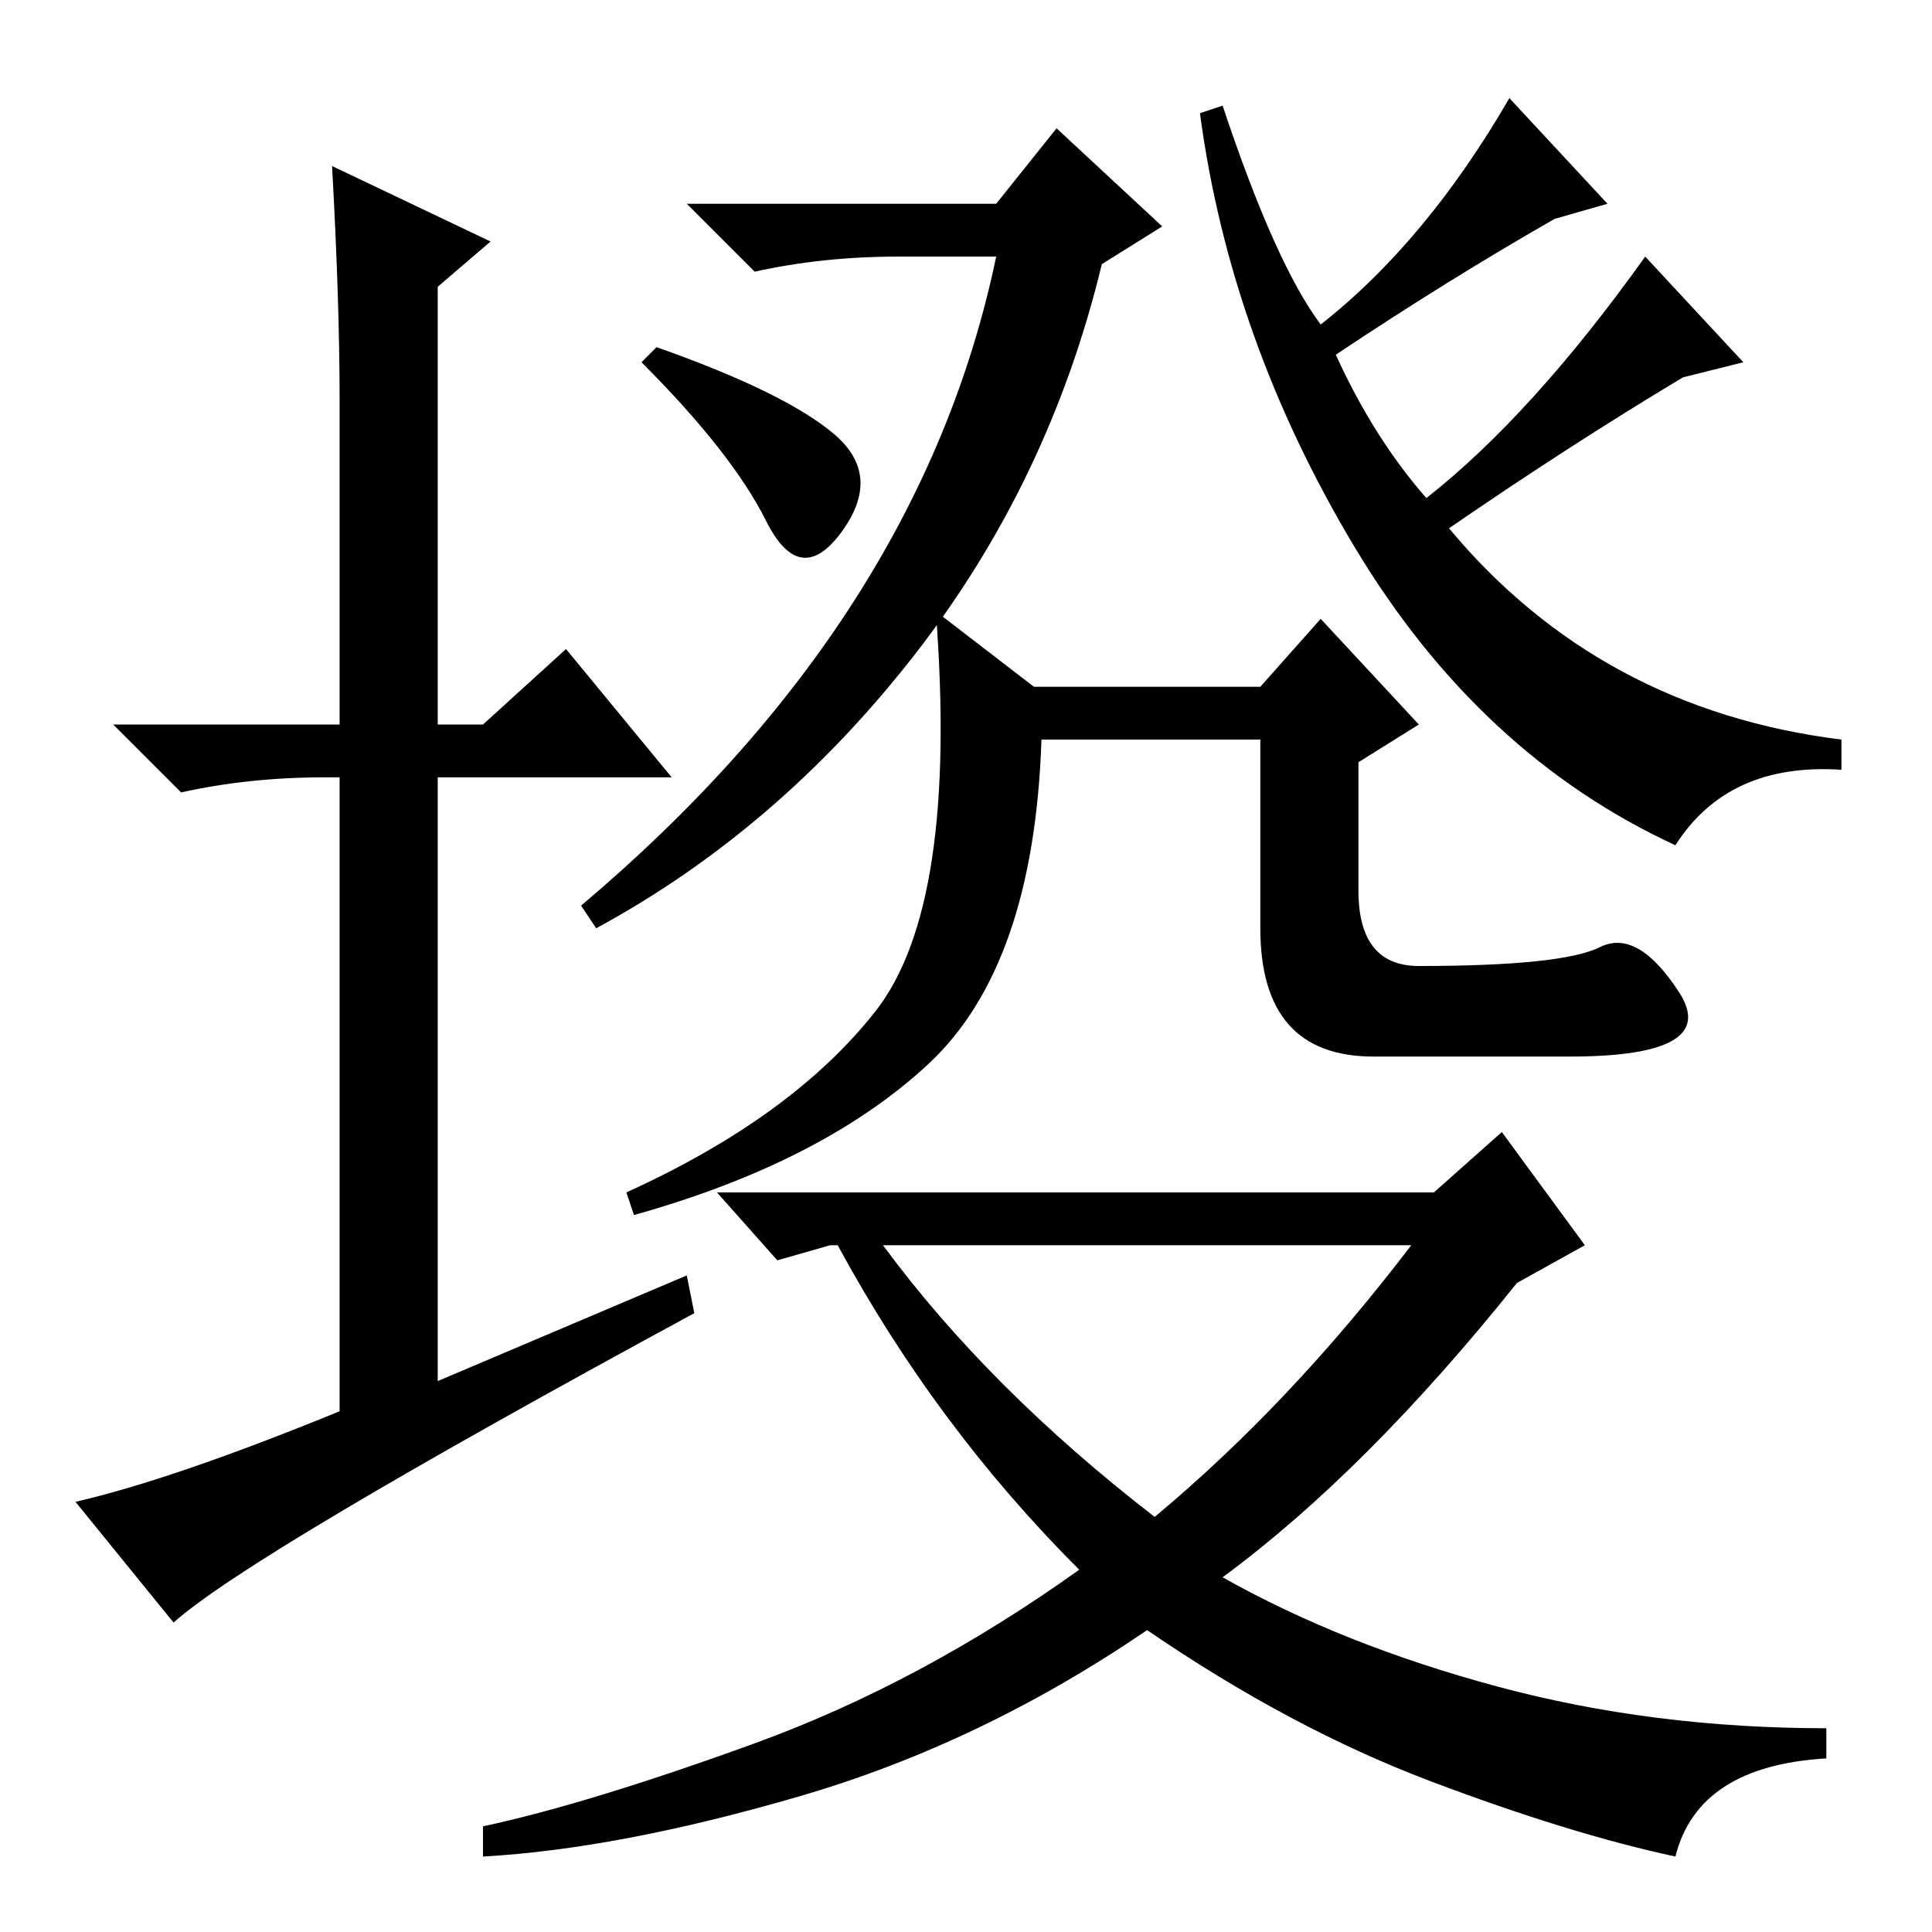 <?xml version="1.0" standalone="no"?>
<!DOCTYPE svg PUBLIC "-//W3C//DTD SVG 1.1//EN" "http://www.w3.org/Graphics/SVG/1.1/DTD/svg11.dtd" >
<svg xmlns="http://www.w3.org/2000/svg" xmlns:xlink="http://www.w3.org/1999/xlink" version="1.1" viewBox="0 -36 256 256">
  <g transform="matrix(1 0 0 -1 0 220)">
   <path fill="currentColor"
d="M91 87l1 -5q-59 -32 -69 -41l-13 16q13 3 35 12v84h-2q-10 0 -19 -2l-9 9h30v43q0 13 -1 31l21 -10l-7 -6v-58h6l11 10l14 -17h-31v-80zM119 222q-10 0 -19 -2l-9 9h41l8 10l14 -13l-8 -5q-7 -29 -25 -52t-42 -36l-2 3q45 38 55 86h-13zM162 242q7 -21 13 -29
q14 11 25 30l13 -14l-7 -2q-14 -8 -29 -18q5 -11 12 -19q14 11 29 32l13 -14l-8 -2q-15 -9 -31 -20q20 -24 52 -28v-4q-15 1 -22 -10q-26 12 -42.5 39.5t-20.5 57.5zM101.5 187q-4.5 9 -16.5 21l2 2q17 -6 23.5 -11.5t1 -13t-10 1.5zM212 130.5q5 2.5 10.5 -6t-14.5 -8.5
h-26q-15 0 -15 17v25h-29q-1 -30 -15 -43t-39 -20l-1 3q22 10 33 24t8 53l13 -10h30l8 9l13 -14l-8 -5v-17q0 -10 8 -10q19 0 24 2.5zM153 55q18 15 34 36h-70q14 -19 36 -36zM162 47q16 -9 36.5 -14.5t43.5 -5.5v-4q-17 -1 -20 -13q-14 3 -32.5 10t-37.5 20
q-22 -15 -46 -22t-42 -8v4q14 3 36 11t43 23q-19 19 -32 43h-1l-7 -2l-8 9h95l9 8l11 -15l-9 -5q-20 -25 -39 -39z" />
  </g>

</svg>

